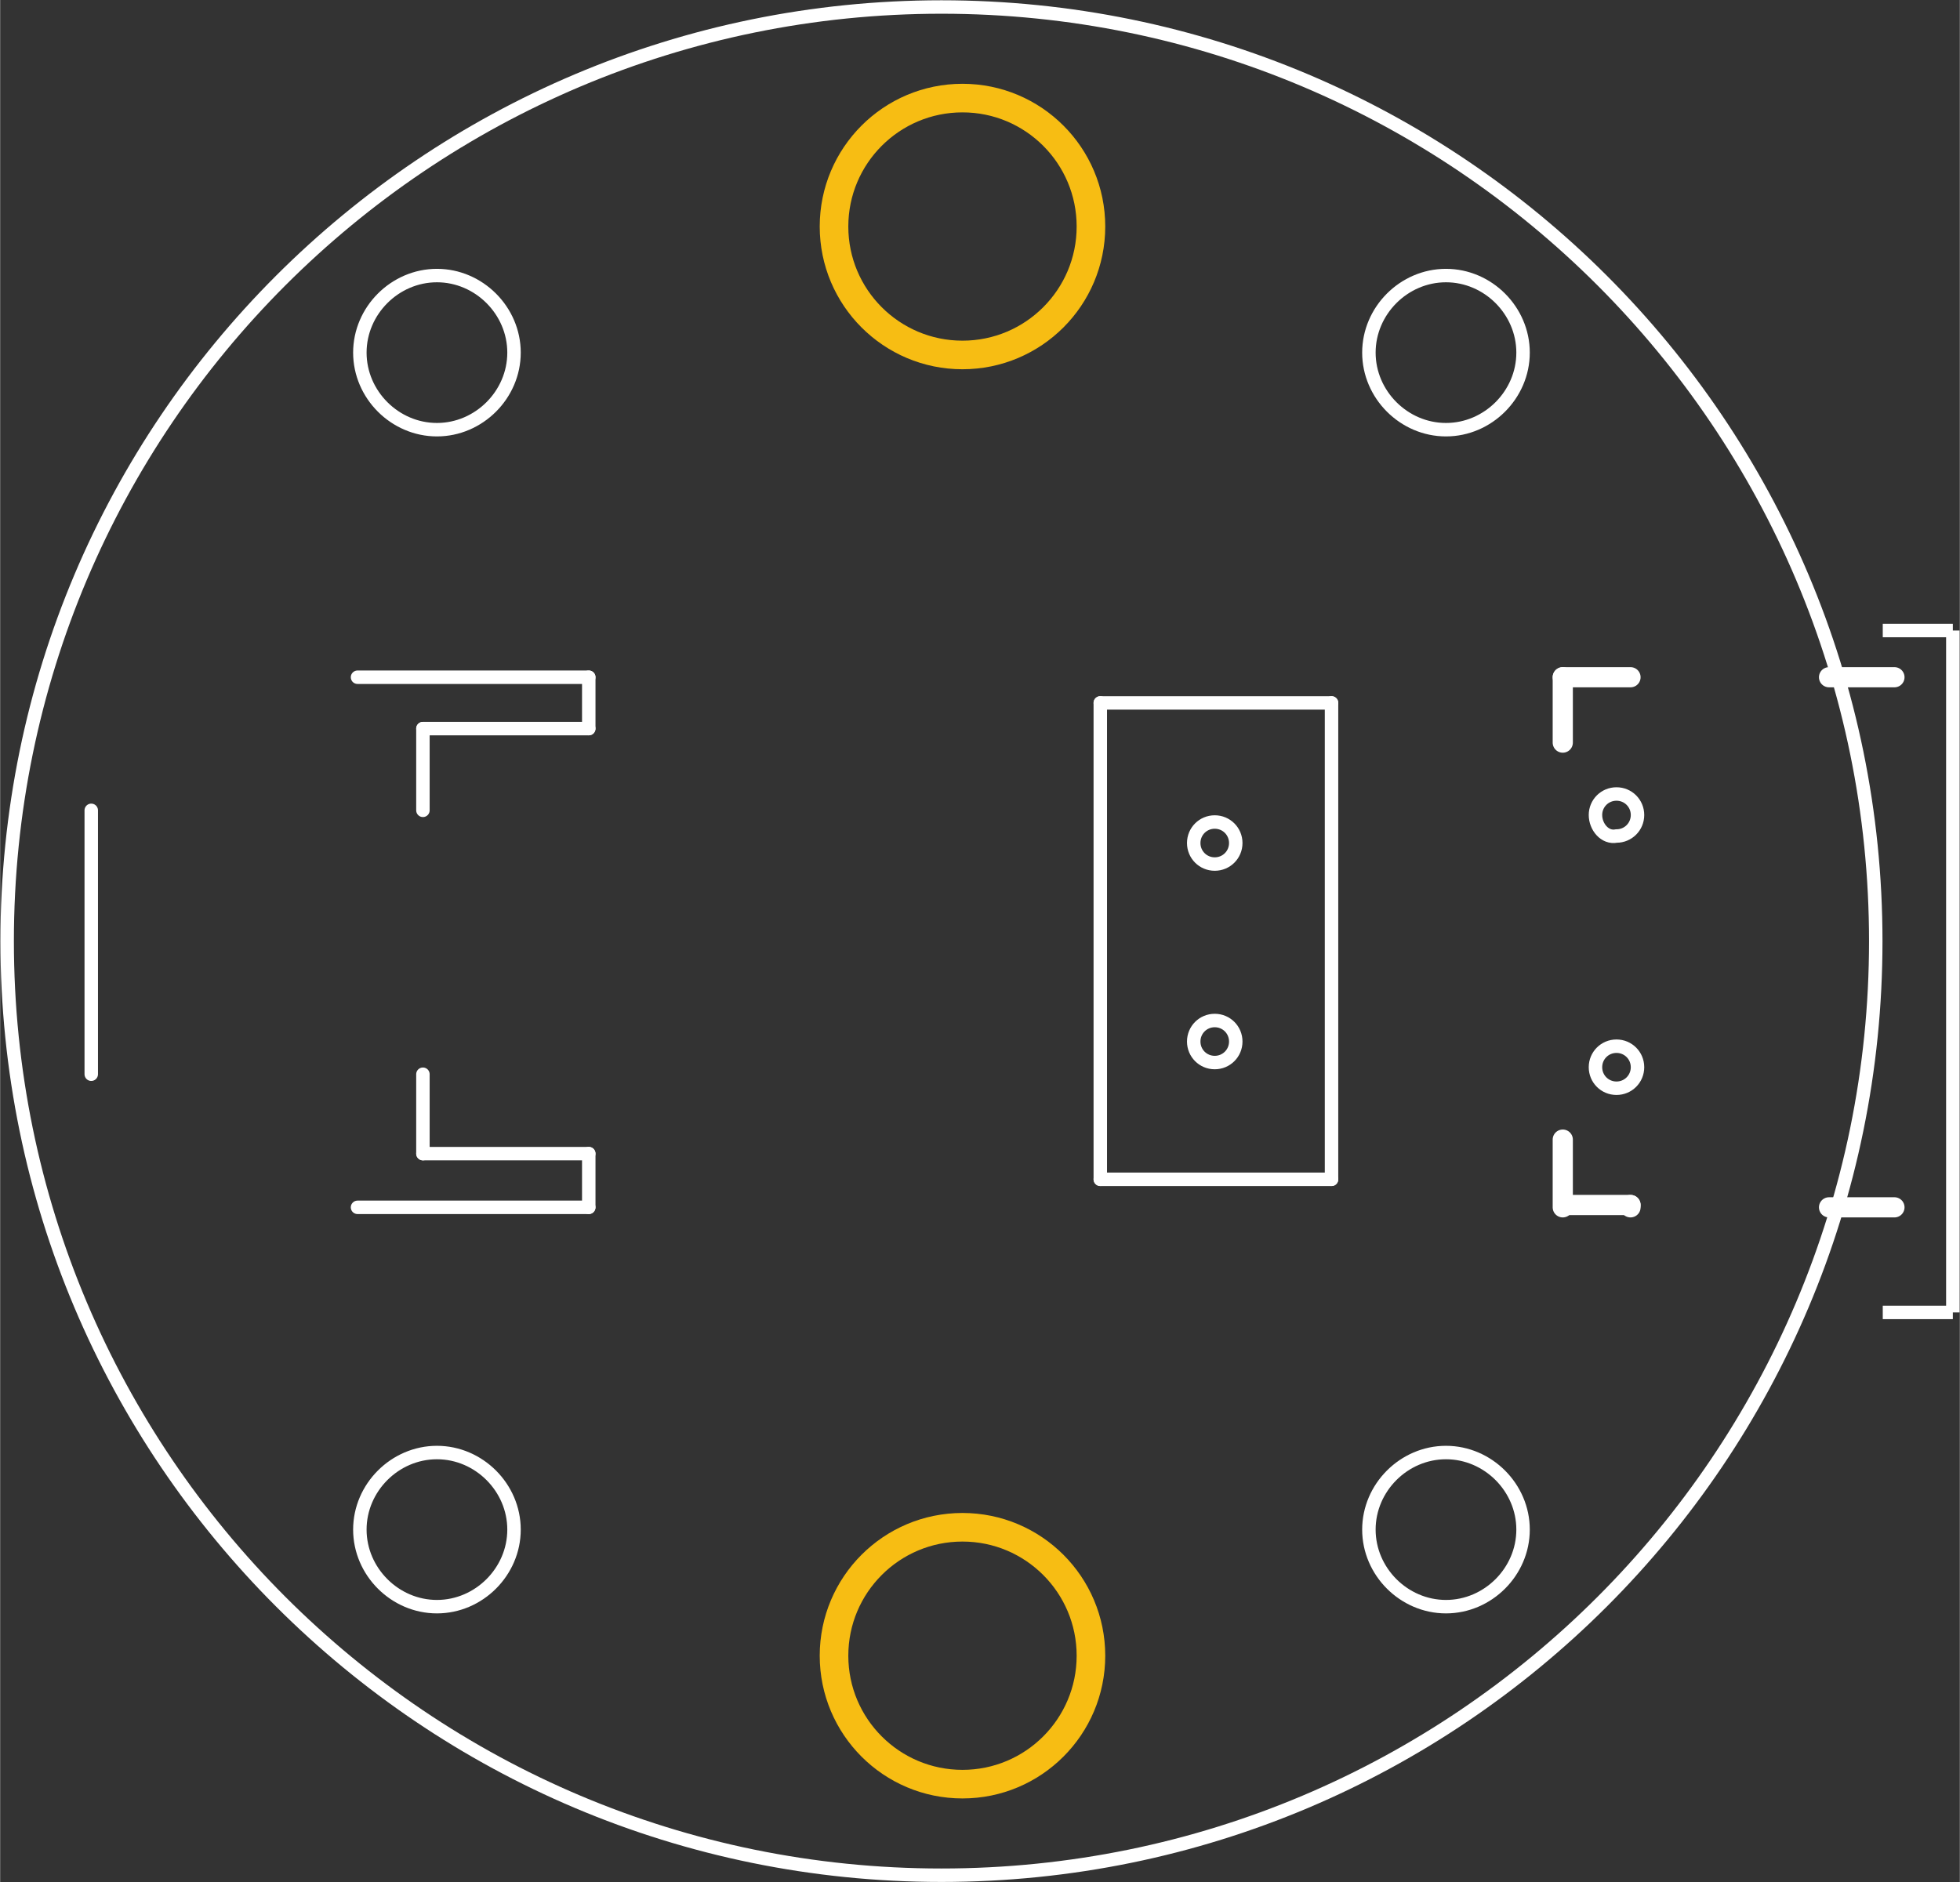 <?xml version='1.0' encoding='utf-8'?>
<!DOCTYPE svg>
<!-- Generator: Adobe Illustrator 17.1.0, SVG Export Plug-In . SVG Version: 6.00 Build 0)  -->
<svg xmlns="http://www.w3.org/2000/svg" viewBox="0 0 83.9 80.6" xml:space="preserve" enable-background="new 0 0 83.9 80.6" id="Layer_1" x="0px" width="1.165in" xmlns:xml="http://www.w3.org/XML/1998/namespace" y="0px" version="1.1"  height="1.119in" gorn="0">
    <rect x="0" y="0" width="83.9" height="80.6" fill="#333333" stroke="none"/>
    <desc >
        <referenceFile >LilyPad SimplePower_pcb.svg</referenceFile>
    </desc>
    <desc >Fritzing footprint generated by brd2svg</desc>
    <g id="silkscreen"  gorn="0.2">
        <path fill="none" d="M0.3,40.3c0,22.1,17.9,40,40,40s40-17.9,40-40c0-22.1-17.9-40-40-40S0.3,18.2,0.3,40.3C0.3,40.3,0.3,40.3,0.3,40.3z M68.3,45.7c0-0.5,0.4-0.9,0.9-0.9c0.5,0,0.9,0.4,0.9,0.9c0,0,0,0,0,0c0,0.5-0.4,0.9-0.9,0.9C68.7,46.6,68.3,46.2,68.3,45.7C68.3,45.7,68.3,45.7,68.3,45.7z M68.3,34.9c0-0.5,0.4-0.9,0.9-0.9c0.5,0,0.9,0.4,0.9,0.9c0,0,0,0,0,0c0,0.5-0.4,0.9-0.9,0.9C68.7,35.9,68.3,35.4,68.3,34.9C68.3,34.9,68.3,34.9,68.3,34.9z M51.1,44.6c0-0.5,0.4-0.9,0.9-0.9c0.5,0,0.9,0.4,0.9,0.9c0,0,0,0,0,0c0,0.5-0.4,0.9-0.9,0.9C51.5,45.5,51.1,45.1,51.1,44.6C51.1,44.6,51.1,44.6,51.1,44.6z M51.1,36.1c0-0.5,0.4-0.9,0.9-0.9c0.5,0,0.9,0.4,0.9,0.9c0,0,0,0,0,0c0,0.5-0.4,0.9-0.9,0.9C51.5,37,51.1,36.6,51.1,36.1C51.1,36.1,51.1,36.1,51.1,36.1z M15.4,15.1c0-1.8,1.5-3.3,3.3-3.3c1.8,0,3.3,1.5,3.3,3.3c0,0,0,0,0,0c0,1.8-1.5,3.3-3.3,3.3C16.9,18.4,15.4,16.9,15.4,15.1C15.4,15.1,15.4,15.1,15.4,15.1z M58.6,15.1c0-1.8,1.5-3.3,3.3-3.3s3.3,1.5,3.3,3.3s-1.5,3.3-3.3,3.3C60.1,18.4,58.6,16.9,58.6,15.1L58.6,15.1z M58.6,65.5c0-1.8,1.5-3.3,3.3-3.3s3.3,1.5,3.3,3.3c0,1.8-1.5,3.3-3.3,3.3S58.6,67.3,58.6,65.5z M15.4,65.5c0-1.8,1.5-3.3,3.3-3.3c1.8,0,3.3,1.5,3.3,3.3c0,0,0,0,0,0c0,1.8-1.5,3.3-3.3,3.3S15.4,67.3,15.4,65.5z" stroke="#FFFFFF" stroke-width="0.576" />
        <g >
            <title >element:JP1</title>
            <g >
                <title >package:JST-2-SMD</title>
                <line stroke-linecap="round" fill="none" y1="51.7" y2="51.7" stroke="#FFFFFF" x1="15.3" stroke-width="0.576" x2="25.2" />
                <line stroke-linecap="round" fill="none" y1="51.7" y2="49.4" stroke="#FFFFFF" x1="25.2" stroke-width="0.576" x2="25.2" />
                <line stroke-linecap="round" fill="none" y1="49.4" y2="49.4" stroke="#FFFFFF" x1="25.2" stroke-width="0.576" x2="18.1" />
                <line stroke-linecap="round" fill="none" y1="49.4" y2="46" stroke="#FFFFFF" x1="18.1" stroke-width="0.576" x2="18.1" />
                <line stroke-linecap="round" fill="none" y1="34.7" y2="31.2" stroke="#FFFFFF" x1="18.1" stroke-width="0.576" x2="18.1" />
                <line stroke-linecap="round" fill="none" y1="31.2" y2="31.2" stroke="#FFFFFF" x1="18.1" stroke-width="0.576" x2="25.2" />
                <line stroke-linecap="round" fill="none" y1="31.2" y2="29" stroke="#FFFFFF" x1="25.2" stroke-width="0.576" x2="25.2" />
                <line stroke-linecap="round" fill="none" y1="29" y2="29" stroke="#FFFFFF" x1="25.2" stroke-width="0.576" x2="15.3" />
                <line stroke-linecap="round" fill="none" y1="34.7" y2="46" stroke="#FFFFFF" x1="3.9" stroke-width="0.576" x2="3.9" />
            </g>
        </g>
        <g >
            <title >element:JP4</title>
            <g >
                <title >package:USB-B-MICRO-SMD_V03</title>
                <line stroke-linecap="round" fill="none" y1="51.6" y2="51.6" stroke="#FFFFFF" x1="67" stroke-width="0.864" x2="69.8" />
                <line stroke-linecap="round" fill="none" y1="51.6" y2="51.7" stroke="#FFFFFF" x1="69.8" stroke-width="0.864" x2="69.8" />
                <line stroke-linecap="round" fill="none" y1="51.7" y2="48.8" stroke="#FFFFFF" x1="66.9" stroke-width="0.864" x2="66.9" />
                <line stroke-linecap="round" fill="none" y1="29" y2="29" stroke="#FFFFFF" x1="69.8" stroke-width="0.864" x2="66.9" />
                <line stroke-linecap="round" fill="none" y1="29" y2="31.8" stroke="#FFFFFF" x1="66.9" stroke-width="0.864" x2="66.9" />
                <line stroke-linecap="round" fill="none" y1="51.7" y2="51.7" stroke="#FFFFFF" x1="78.3" stroke-width="0.864" x2="81.1" />
                <line stroke-linecap="round" fill="none" y1="29" y2="29" stroke="#FFFFFF" x1="78.3" stroke-width="0.864" x2="81.1" />
            </g>
        </g>
        <g >
            <title >element:S1</title>
            <g >
                <title >package:AYZ0202</title>
                <line stroke-linecap="round" fill="none" y1="30.1" y2="30.1" stroke="#FFFFFF" x1="57" stroke-width="0.576" x2="47.1" />
                <line stroke-linecap="round" fill="none" y1="30.1" y2="50.5" stroke="#FFFFFF" x1="47.1" stroke-width="0.576" x2="47.1" />
                <line stroke-linecap="round" fill="none" y1="50.5" y2="50.5" stroke="#FFFFFF" x1="47.1" stroke-width="0.576" x2="57" />
                <line stroke-linecap="round" fill="none" y1="50.5" y2="30.1" stroke="#FFFFFF" x1="57" stroke-width="0.576" x2="57" />
            </g>
        </g>
        <g >
            <title >element:U$1</title>
            <g >
                <title >package:LOGO-LILYPAD</title>
            </g>
        </g>
        <g >
            <title >element:U$3</title>
            <g >
                <title >package:PETAL-LONG-1-2SIDE</title>
            </g>
        </g>
        <g >
            <title >element:U$4</title>
            <g >
                <title >package:PETAL-LONG-1-2SIDE</title>
            </g>
        </g>
        <line fill="none" y1="56.2" y2="56.2" stroke="#FFFFFF" x1="80.6" stroke-width="0.576" x2="83.6" />
        <line fill="none" y1="27" y2="27" stroke="#FFFFFF" x1="80.6" stroke-width="0.576" x2="83.6" />
        <line fill="none" y1="56.2" y2="27" stroke="#FFFFFF" x1="83.6" stroke-width="0.576" x2="83.6" />
    </g>
    <g id="copper1"  gorn="0.3">
        <g id="copper0"  gorn="0.3.0">
            <circle r="5.5" fill="none" id="connector16pad" cx="41.2" stroke="#F7BD13" cy="70.9" stroke-width="1.224"  stroke-miterlimit="10" gorn="0.3.0.0"/>
            <circle r="5.5" fill="none" id="connector17pad" cx="41.2" stroke="#F7BD13" cy="9.7" stroke-width="1.224"  stroke-miterlimit="10" gorn="0.3.0.1"/>
        </g>
    </g>
</svg>
